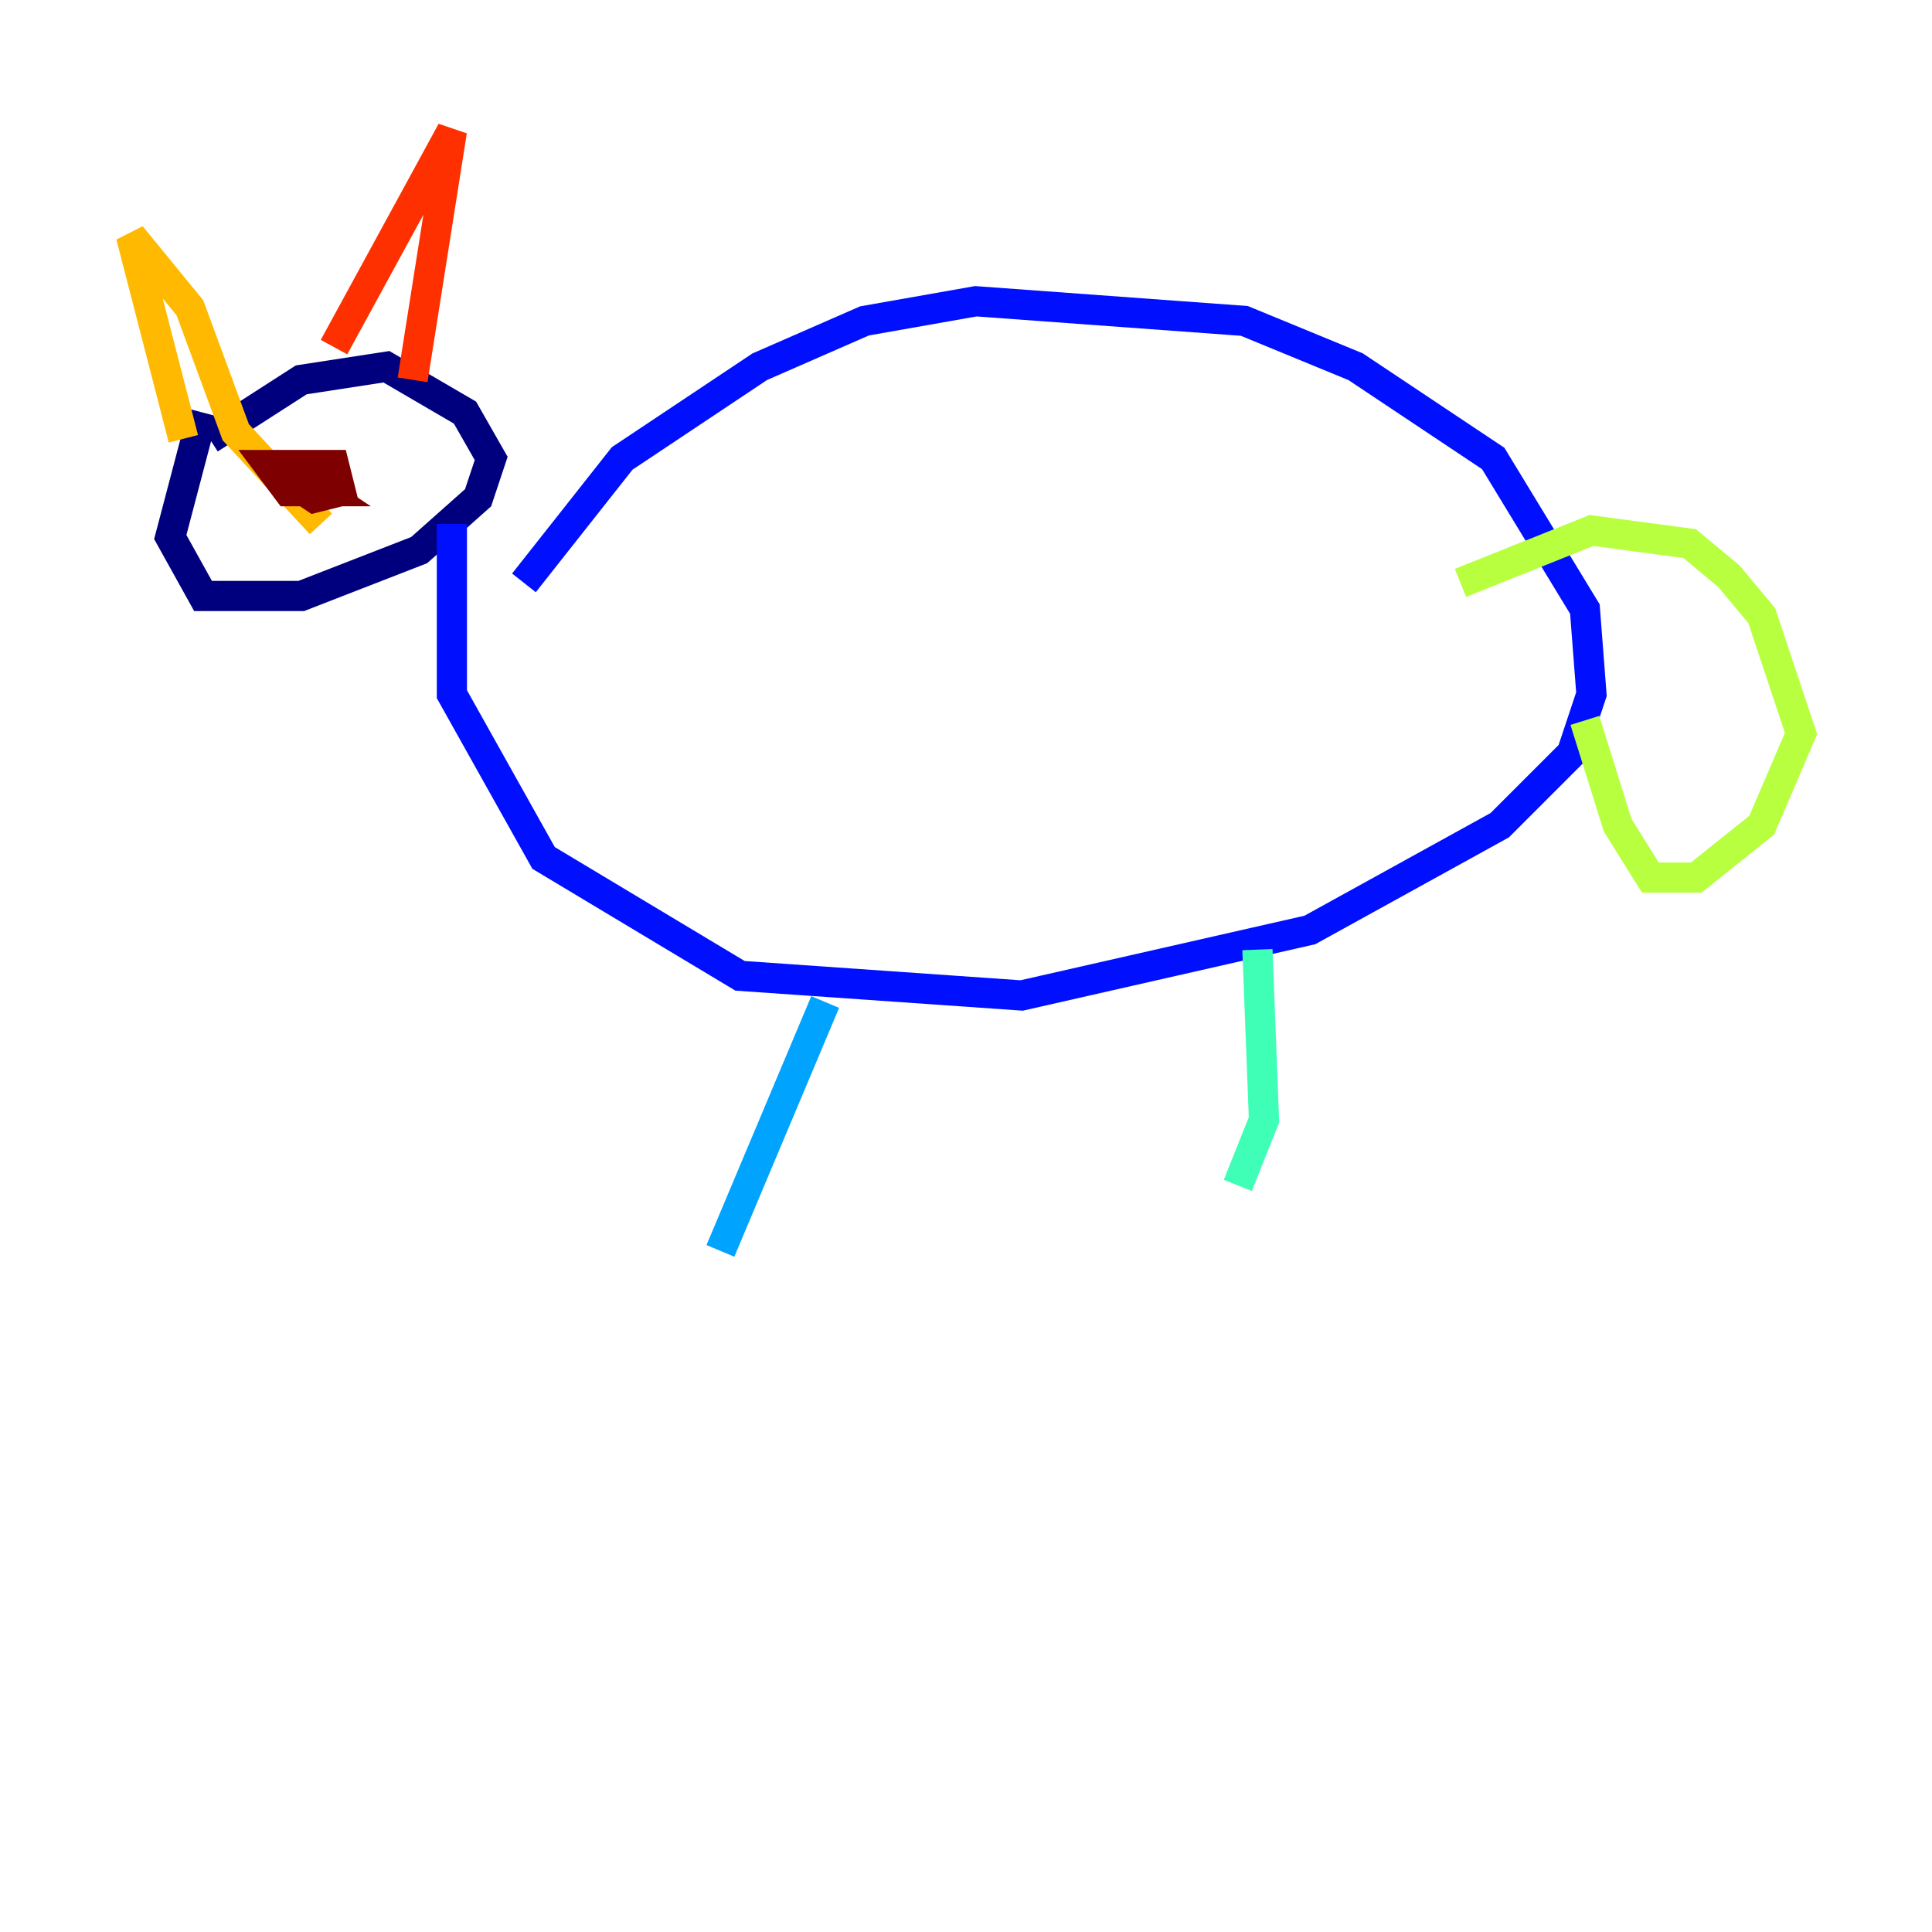 <?xml version="1.0" encoding="utf-8" ?>
<svg baseProfile="tiny" height="128" version="1.2" viewBox="0,0,128,128" width="128" xmlns="http://www.w3.org/2000/svg" xmlns:ev="http://www.w3.org/2001/xml-events" xmlns:xlink="http://www.w3.org/1999/xlink"><defs /><polyline fill="none" points="13.451,27.336 11.281,35.58 13.451,39.485 19.959,39.485 27.77,36.447 31.675,32.976 32.542,30.373 30.807,27.336 25.6,24.298 19.959,25.166 13.885,29.071" stroke="#00007f" stroke-width="2" /><polyline fill="none" points="29.939,34.712 29.939,45.993 36.014,56.841 49.031,64.651 67.688,65.953 86.78,61.614 99.363,54.671 104.136,49.898 105.437,45.993 105.003,40.352 98.929,30.373 89.817,24.298 82.441,21.261 64.651,19.959 57.275,21.261 50.332,24.298 41.22,30.373 34.712,38.617" stroke="#0010ff" stroke-width="2" /><polyline fill="none" points="54.671,66.386 47.729,82.875" stroke="#00a4ff" stroke-width="2" /><polyline fill="none" points="83.308,62.915 83.742,74.197 82.007,78.536" stroke="#3fffb7" stroke-width="2" /><polyline fill="none" points="105.003,47.729 107.173,54.671 109.342,58.142 112.38,58.142 116.719,54.671 119.322,48.597 116.719,40.786 114.549,38.183 111.946,36.014 105.437,35.146 96.759,38.617" stroke="#b7ff3f" stroke-width="2" /><polyline fill="none" points="12.149,29.071 8.678,15.62 12.583,20.393 15.62,28.637 21.261,34.712" stroke="#ffb900" stroke-width="2" /><polyline fill="none" points="22.129,22.997 29.939,8.678 27.336,25.166" stroke="#ff3000" stroke-width="2" /><polyline fill="none" points="18.224,31.241 20.827,32.976 22.563,32.542 22.129,30.807 17.79,30.807 19.091,32.542 21.261,32.542 19.959,31.675" stroke="#7f0000" stroke-width="2" /></svg>